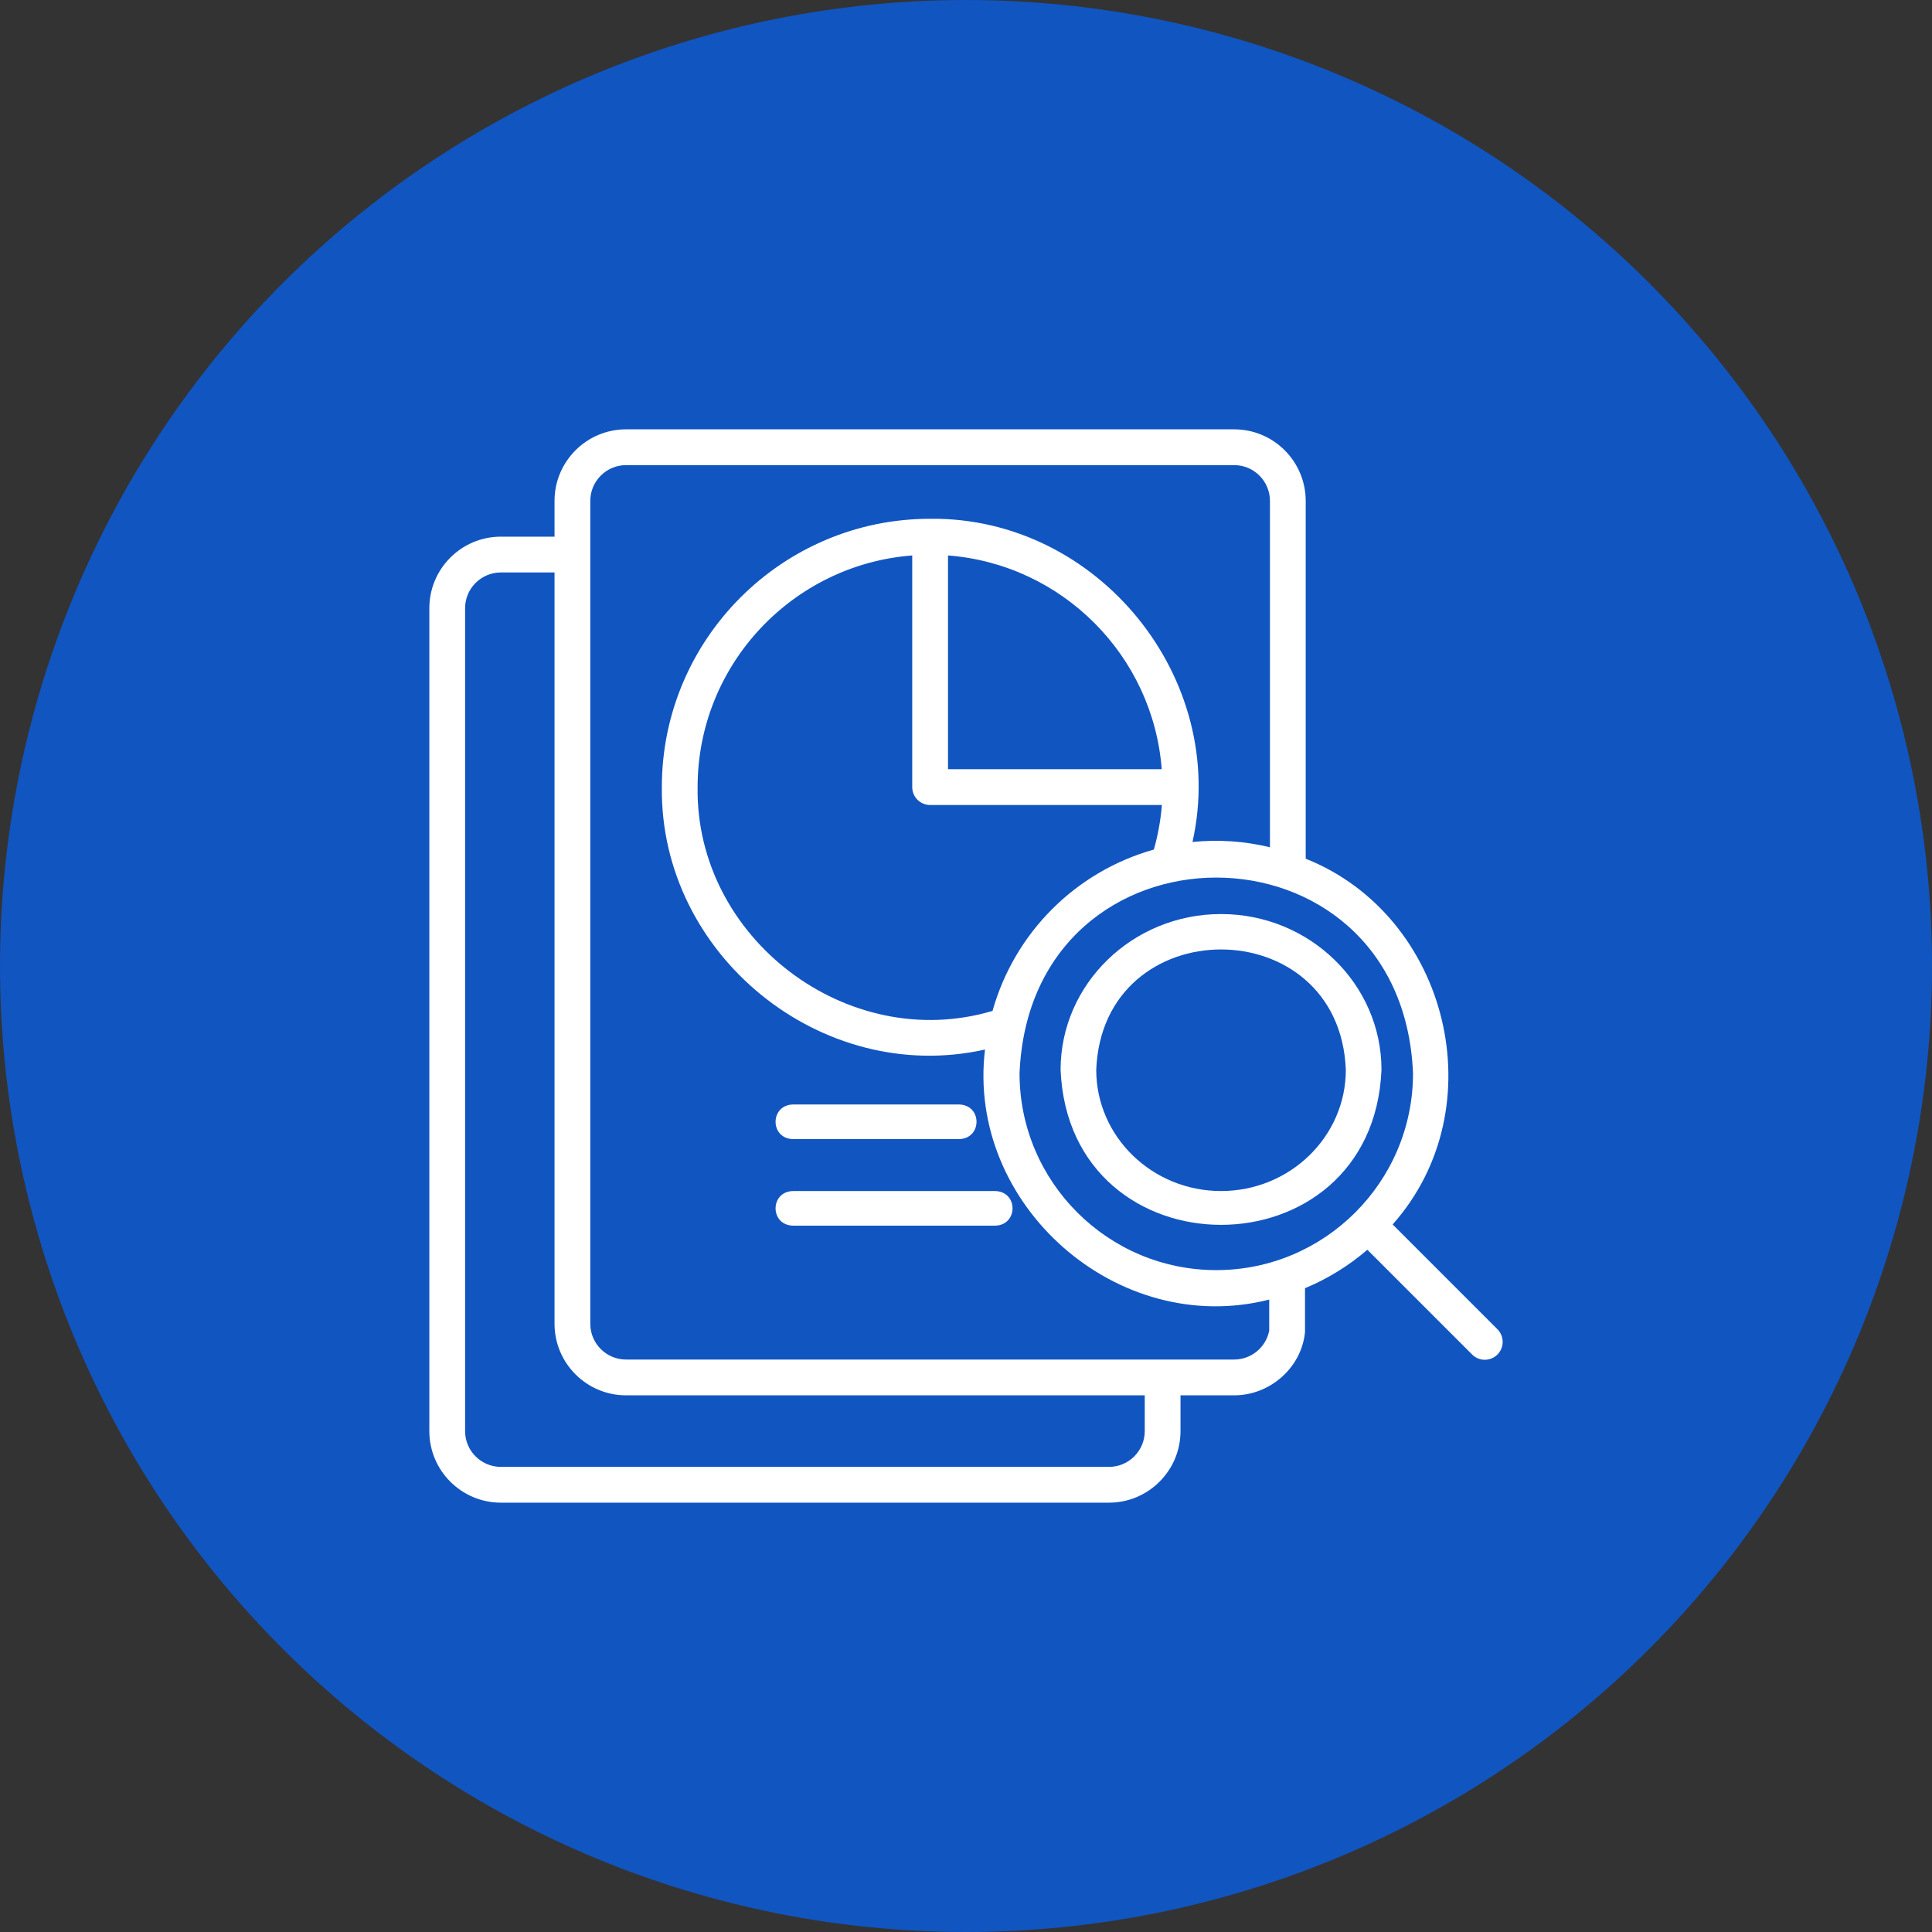<svg width="90" height="90" viewBox="0 0 90 90" fill="none" xmlns="http://www.w3.org/2000/svg">
<rect x="0" y="0" width="90" height="90" fill="#333333" stroke="none"/>
<path d="M45 0C56.935 0 68.381 4.741 76.82 13.18C85.259 21.619 90 33.065 90 45V45C90 56.935 85.259 68.381 76.82 76.82C68.381 85.259 56.935 90 45 90V90C39.09 90 33.239 88.836 27.779 86.575C22.32 84.313 17.359 80.998 13.18 76.82C4.741 68.381 0 56.935 0 45V45C0 33.065 4.741 21.619 13.18 13.18C21.619 4.741 33.065 0 45 0V0Z" fill="#1155C1"/>
<path d="M36.948 53.064H44.672C45.761 53.047 45.765 51.469 44.672 51.451H36.948C35.858 51.468 35.854 53.046 36.948 53.064ZM46.35 55.483H36.948C35.859 55.499 35.854 57.078 36.948 57.096H46.35C47.438 57.08 47.443 55.501 46.35 55.483ZM56.881 42.58C52.76 42.58 49.406 45.836 49.406 49.838C49.816 59.467 63.947 59.464 64.355 49.838C64.355 45.836 61.002 42.58 56.881 42.58ZM56.881 55.483C53.675 55.483 51.067 52.951 51.067 49.838C51.359 42.359 62.404 42.361 62.694 49.838C62.694 52.951 60.086 55.483 56.881 55.483Z" fill="white"/>
<path d="M64.875 57.039C69.705 51.606 67.479 42.652 60.825 40.002V23.333C60.825 21.495 59.33 20 57.492 20H29.165C27.327 20 25.832 21.495 25.832 23.333V25H23.333C21.495 25 20 26.495 20 28.333V66.667C20 68.505 21.495 70 23.333 70H51.66C53.498 70 54.993 68.505 54.993 66.667V65H57.492C59.155 65.002 60.628 63.717 60.792 62.058V60.01C61.849 59.57 62.829 58.965 63.697 58.218L68.568 63.089C68.644 63.169 68.736 63.232 68.838 63.276C68.94 63.32 69.049 63.343 69.16 63.343C69.27 63.344 69.38 63.323 69.482 63.282C69.585 63.24 69.678 63.178 69.756 63.099C69.834 63.021 69.896 62.928 69.938 62.826C69.98 62.723 70.001 62.614 70 62.503C69.999 62.392 69.976 62.283 69.932 62.181C69.889 62.08 69.825 61.988 69.746 61.911L64.875 57.039V57.039ZM53.327 66.667C53.327 67.586 52.579 68.333 51.66 68.333H23.333C22.414 68.333 21.666 67.586 21.666 66.667V28.333C21.666 27.414 22.414 26.667 23.333 26.667H25.832V61.667C25.832 63.505 27.327 65 29.165 65H53.327V66.667ZM59.125 61.988C59.05 62.367 58.846 62.707 58.549 62.952C58.251 63.197 57.878 63.332 57.492 63.333H29.165C28.246 63.333 27.498 62.586 27.498 61.667V23.333C27.498 22.414 28.246 21.667 29.165 21.667H57.492C58.411 21.667 59.159 22.414 59.159 23.333V39.469C57.979 39.183 56.759 39.1 55.551 39.223C57.255 31.598 51.14 24.075 43.329 24.167C36.438 24.167 30.831 29.774 30.831 36.667C30.74 44.478 38.261 50.597 45.885 48.892C45.015 56.133 52.061 62.34 59.125 60.539V61.988V61.988ZM43.329 37.5H54.126C54.069 38.202 53.944 38.897 53.751 39.575C51.96 40.079 50.328 41.035 49.011 42.351C47.696 43.667 46.74 45.3 46.236 47.092C39.488 49.097 32.394 43.708 32.497 36.667C32.497 30.975 36.913 26.303 42.495 25.875V36.667C42.495 36.888 42.583 37.1 42.739 37.256C42.896 37.412 43.108 37.5 43.329 37.5ZM44.162 35.833V25.875C49.469 26.283 53.71 30.525 54.118 35.833H44.162ZM56.659 59.167C51.606 59.167 47.494 55.054 47.494 50C47.998 37.839 65.322 37.843 65.824 50C65.824 55.054 61.712 59.167 56.659 59.167Z" fill="white"/>
</svg>